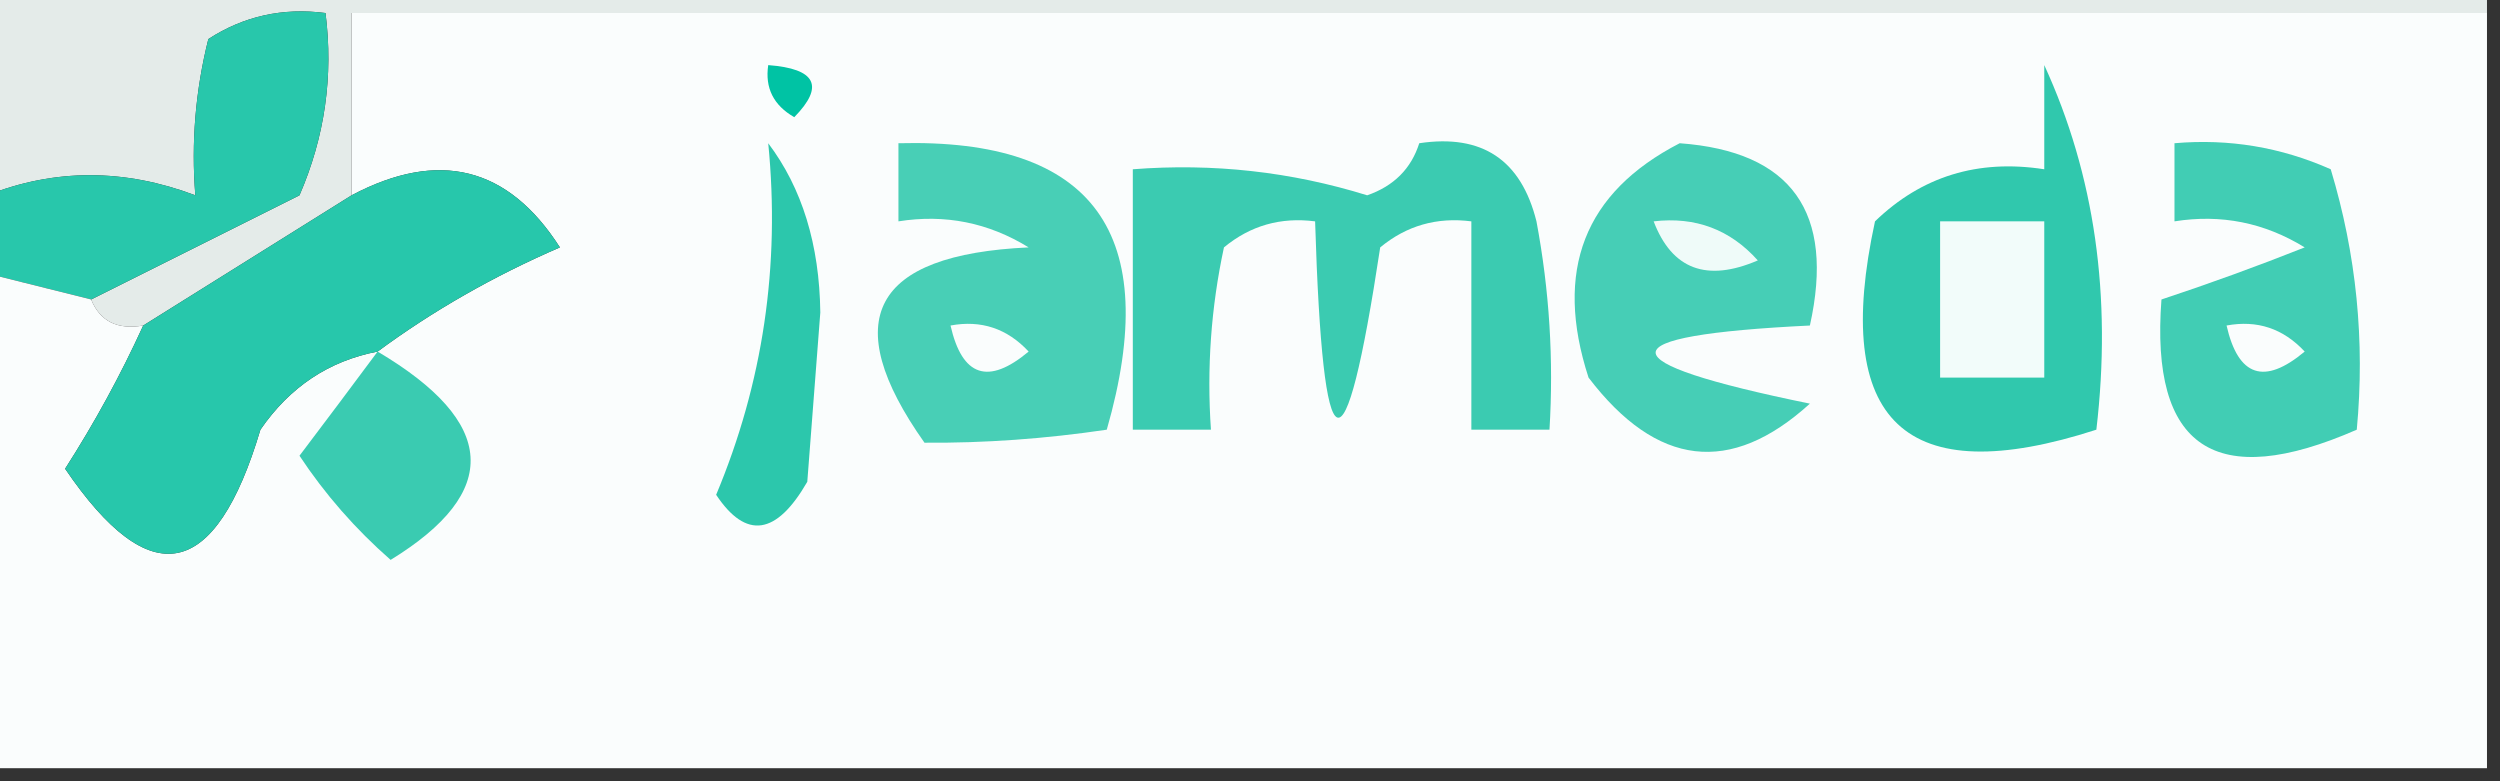 <?xml version="1.0" encoding="UTF-8"?>
<!DOCTYPE svg PUBLIC "-//W3C//DTD SVG 1.1//EN" "http://www.w3.org/Graphics/SVG/1.1/DTD/svg11.dtd">
<svg xmlns="http://www.w3.org/2000/svg" version="1.1" width="96px" height="30px" style="shape-rendering:geometricPrecision; text-rendering:geometricPrecision; image-rendering:optimizeQuality; fill-rule:evenodd; clip-rule:evenodd" xmlns:xlink="http://www.w3.org/1999/xlink">
<rect width="100%" height="100%" fill="#333333" stroke="none"/>
<g><path style="opacity:1" fill="#e4ebe9" d="M -0.5,-0.5 C 31.5,-0.5 63.5,-0.5 95.5,-0.5C 95.5,-0.167 95.5,0.167 95.5,0.5C 68.167,0.5 40.833,0.5 13.5,0.5C 13.5,2.833 13.5,5.167 13.5,7.5C 10.841,9.164 8.175,10.83 5.5,12.5C 4.508,12.672 3.842,12.338 3.5,11.5C 6.114,10.193 8.78,8.86 11.5,7.5C 12.474,5.257 12.808,2.924 12.5,0.5C 10.856,0.286 9.356,0.62 8,1.5C 7.505,3.473 7.338,5.473 7.5,7.5C 4.771,6.47 2.104,6.47 -0.5,7.5C -0.5,4.833 -0.5,2.167 -0.5,-0.5 Z"/></g>
<g><path style="opacity:1" fill="#28c7ab" d="M 3.5,11.5 C 2.167,11.167 0.833,10.833 -0.5,10.5C -0.5,9.5 -0.5,8.5 -0.5,7.5C 2.104,6.47 4.771,6.47 7.5,7.5C 7.338,5.473 7.505,3.473 8,1.5C 9.356,0.62 10.856,0.286 12.5,0.5C 12.808,2.924 12.474,5.257 11.5,7.5C 8.78,8.86 6.114,10.193 3.5,11.5 Z"/></g>
<g><path style="opacity:1" fill="#fafdfd" d="M 95.5,0.5 C 95.5,10.167 95.5,19.833 95.5,29.5C 63.5,29.5 31.5,29.5 -0.5,29.5C -0.5,23.167 -0.5,16.833 -0.5,10.5C 0.833,10.833 2.167,11.167 3.5,11.5C 3.842,12.338 4.508,12.672 5.5,12.5C 4.632,14.402 3.632,16.235 2.5,18C 5.766,22.807 8.266,22.307 10,16.5C 11.129,14.859 12.629,13.859 14.5,13.5C 16.617,11.937 18.95,10.604 21.5,9.5C 19.514,6.397 16.847,5.73 13.5,7.5C 13.5,5.167 13.5,2.833 13.5,0.5C 40.833,0.5 68.167,0.5 95.5,0.5 Z"/></g>
<g><path style="opacity:1" fill="#00c3a4" d="M 29.5,2.5 C 31.337,2.639 31.67,3.306 30.5,4.5C 29.703,4.043 29.369,3.376 29.5,2.5 Z"/></g>
<g><path style="opacity:1" fill="#30c8ad" d="M 78.5,2.5 C 80.436,6.715 81.103,11.381 80.5,16.5C 73.161,18.876 70.327,16.21 72,8.5C 73.789,6.771 75.956,6.104 78.5,6.5C 78.5,5.167 78.5,3.833 78.5,2.5 Z"/></g>
<g><path style="opacity:1" fill="#27c7ab" d="M 14.5,13.5 C 12.629,13.859 11.129,14.859 10,16.5C 8.266,22.307 5.766,22.807 2.5,18C 3.632,16.235 4.632,14.402 5.5,12.5C 8.175,10.83 10.841,9.164 13.5,7.5C 16.847,5.73 19.514,6.397 21.5,9.5C 18.95,10.604 16.617,11.937 14.5,13.5 Z"/></g>
<g><path style="opacity:1" fill="#2cc7ac" d="M 29.5,5.5 C 30.8,7.223 31.467,9.39 31.5,12C 31.333,14.167 31.167,16.333 31,18.5C 29.814,20.559 28.648,20.726 27.5,19C 29.299,14.705 29.965,10.205 29.5,5.5 Z"/></g>
<g><path style="opacity:1" fill="#48cfb6" d="M 34.5,5.5 C 41.997,5.303 44.664,8.97 42.5,16.5C 40.13,16.851 37.797,17.018 35.5,17C 32.16,12.278 33.493,9.778 39.5,9.5C 37.955,8.548 36.288,8.215 34.5,8.5C 34.5,7.5 34.5,6.5 34.5,5.5 Z"/></g>
<g><path style="opacity:1" fill="#3bcbb1" d="M 54.5,5.5 C 56.911,5.137 58.411,6.137 59,8.5C 59.497,11.146 59.664,13.813 59.5,16.5C 58.5,16.5 57.5,16.5 56.5,16.5C 56.5,13.833 56.5,11.167 56.5,8.5C 55.178,8.33 54.011,8.663 53,9.5C 51.63,18.542 50.797,18.209 50.5,8.5C 49.178,8.33 48.011,8.663 47,9.5C 46.503,11.81 46.337,14.143 46.5,16.5C 45.5,16.5 44.5,16.5 43.5,16.5C 43.5,13.167 43.5,9.833 43.5,6.5C 46.579,6.26 49.579,6.593 52.5,7.5C 53.522,7.145 54.189,6.478 54.5,5.5 Z"/></g>
<g><path style="opacity:1" fill="#46ceb6" d="M 64.5,5.5 C 68.8,5.815 70.467,8.149 69.5,12.5C 61.602,12.886 61.602,13.886 69.5,15.5C 66.454,18.266 63.621,17.933 61,14.5C 59.665,10.392 60.832,7.392 64.5,5.5 Z"/></g>
<g><path style="opacity:1" fill="#41cdb4" d="M 83.5,5.5 C 85.591,5.318 87.591,5.652 89.5,6.5C 90.487,9.768 90.82,13.102 90.5,16.5C 85.067,18.879 82.567,17.213 83,11.5C 84.825,10.897 86.659,10.23 88.5,9.5C 86.955,8.548 85.288,8.215 83.5,8.5C 83.5,7.5 83.5,6.5 83.5,5.5 Z"/></g>
<g><path style="opacity:1" fill="#effbf9" d="M 63.5,8.5 C 65.103,8.312 66.437,8.812 67.5,10C 65.537,10.844 64.204,10.344 63.5,8.5 Z"/></g>
<g><path style="opacity:1" fill="#f2fcfa" d="M 74.5,8.5 C 75.833,8.5 77.167,8.5 78.5,8.5C 78.5,10.5 78.5,12.5 78.5,14.5C 77.167,14.5 75.833,14.5 74.5,14.5C 74.5,12.5 74.5,10.5 74.5,8.5 Z"/></g>
<g><path style="opacity:1" fill="#fafdfd" d="M 36.5,12.5 C 37.675,12.281 38.675,12.614 39.5,13.5C 37.948,14.798 36.948,14.465 36.5,12.5 Z"/></g>
<g><path style="opacity:1" fill="#fafdfd" d="M 85.5,12.5 C 86.675,12.281 87.675,12.614 88.5,13.5C 86.948,14.798 85.948,14.465 85.5,12.5 Z"/></g>
<g><path style="opacity:1" fill="#3acbb1" d="M 14.5,13.5 C 19.09,16.22 19.257,18.887 15,21.5C 13.647,20.315 12.48,18.981 11.5,17.5C 12.524,16.148 13.524,14.815 14.5,13.5 Z"/></g>
</svg>
